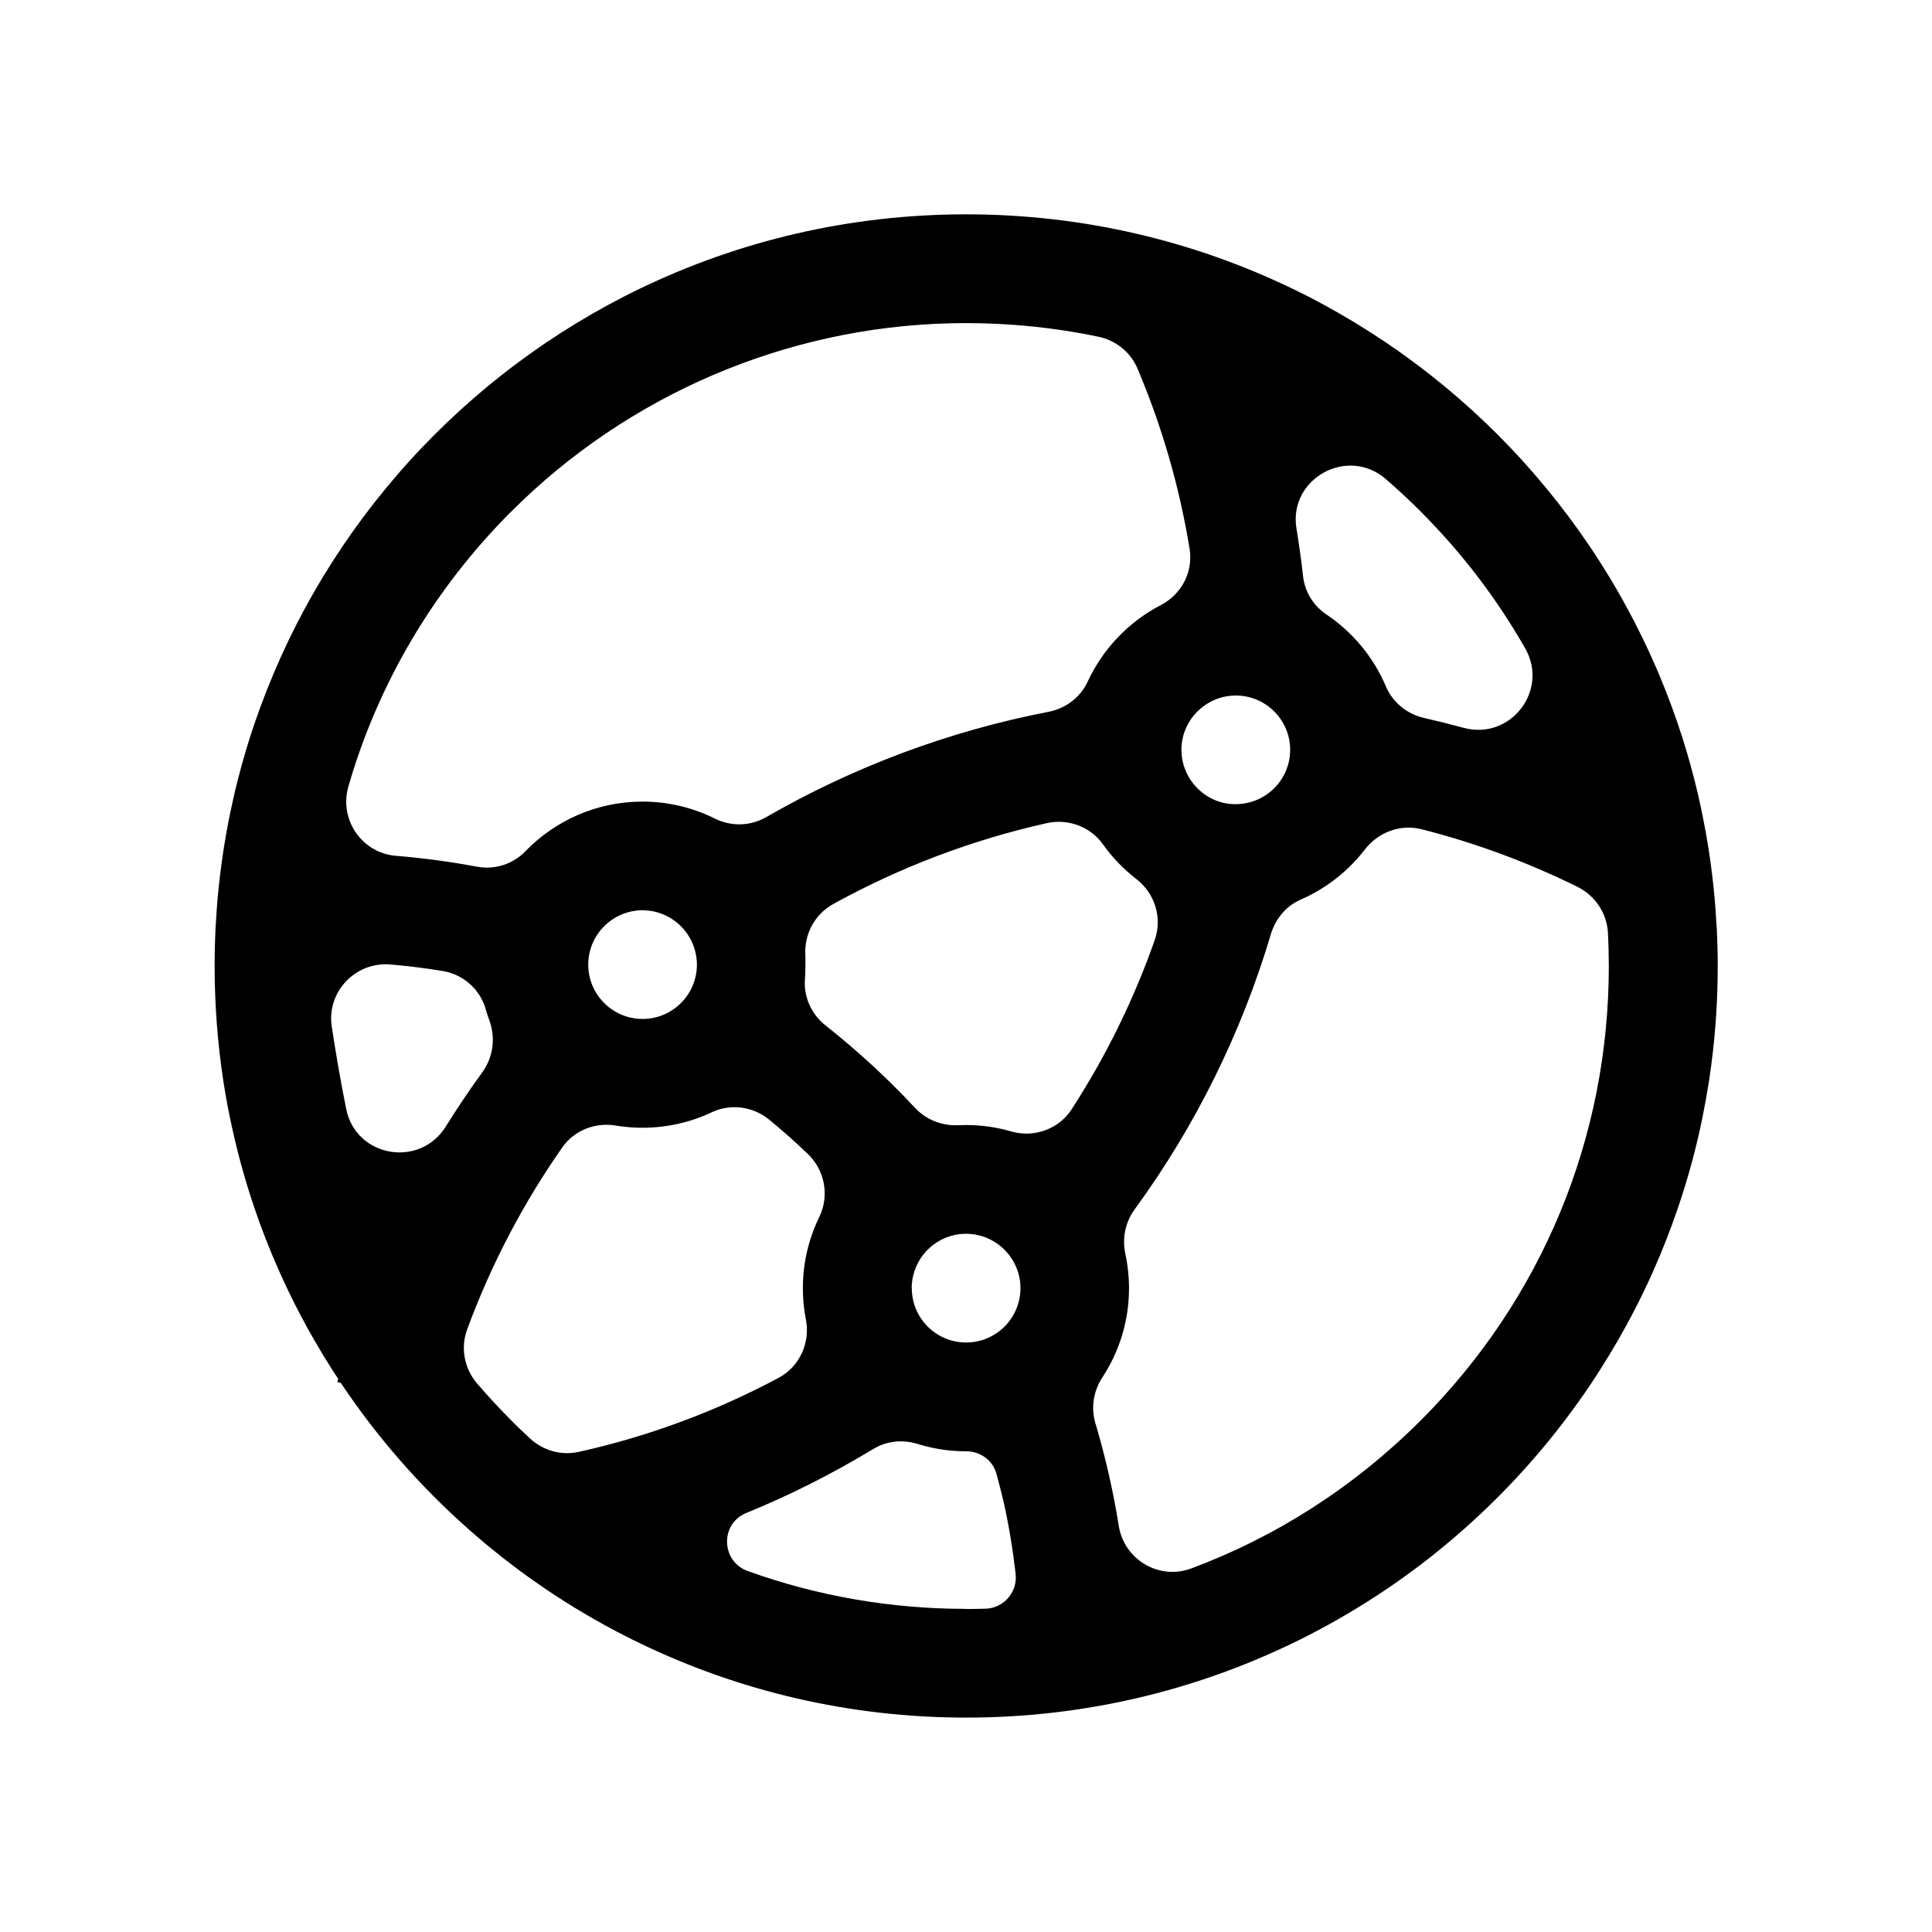 <?xml version="1.0" encoding="utf-8"?>
<!-- Generated by IcoMoon.io -->
<!DOCTYPE svg PUBLIC "-//W3C//DTD SVG 1.1//EN" "http://www.w3.org/Graphics/SVG/1.1/DTD/svg11.dtd">
<svg version="1.1" xmlns="http://www.w3.org/2000/svg" xmlns:xlink="http://www.w3.org/1999/xlink" width="32" height="32" viewBox="0 0 32 32">
<path fill="#000" d="M28.433 15.359c-0.011-0.212-0.027-0.423-0.048-0.632-0.032-0.314-0.075-0.624-0.13-0.931-0.037-0.204-0.078-0.407-0.124-0.608-0.023-0.1-0.048-0.2-0.073-0.3-0.077-0.298-0.164-0.592-0.262-0.882-0.131-0.386-0.279-0.763-0.446-1.13-0.083-0.184-0.171-0.365-0.262-0.544-0.137-0.268-0.284-0.531-0.44-0.788-0.104-0.171-0.212-0.34-0.324-0.505-0.224-0.331-0.463-0.651-0.717-0.958-0.127-0.154-0.257-0.304-0.391-0.452-0.067-0.074-0.135-0.147-0.204-0.219-0.137-0.144-0.278-0.285-0.422-0.422-0.288-0.275-0.59-0.536-0.903-0.782-0.235-0.185-0.477-0.361-0.725-0.529-0.331-0.224-0.674-0.432-1.026-0.624-0.176-0.096-0.355-0.188-0.537-0.275-1.633-0.787-3.463-1.228-5.397-1.228s-3.764 0.441-5.397 1.228c-0.181 0.087-0.36 0.179-0.537 0.275-0.353 0.192-0.695 0.4-1.026 0.624-0.248 0.168-0.49 0.344-0.725 0.529-0.314 0.246-0.615 0.508-0.903 0.782-0.144 0.137-0.285 0.278-0.422 0.422-0.069 0.072-0.137 0.145-0.204 0.219-0.134 0.147-0.264 0.298-0.391 0.452-0.254 0.307-0.493 0.627-0.717 0.958-0.112 0.166-0.22 0.334-0.324 0.505-0.156 0.257-0.303 0.519-0.44 0.788-0.092 0.179-0.179 0.36-0.262 0.544-0.166 0.368-0.315 0.745-0.446 1.13-0.098 0.289-0.185 0.583-0.262 0.882-0.026 0.099-0.050 0.199-0.073 0.3-0.046 0.201-0.088 0.403-0.124 0.608-0.055 0.307-0.098 0.617-0.13 0.931-0.021 0.209-0.037 0.42-0.048 0.632s-0.016 0.426-0.016 0.641c0 0.645 0.049 1.278 0.143 1.896 0.031 0.206 0.068 0.41 0.11 0.613 0.104 0.507 0.238 1.002 0.401 1.484 0.122 0.362 0.261 0.716 0.415 1.061 0.051 0.115 0.104 0.23 0.159 0.343 0.131 0.272 0.272 0.539 0.422 0.799 0.1 0.174 0.204 0.345 0.312 0.513 0.028 0.044 0.057 0.087 0.085 0.13-0.005 0.017-0.009 0.035-0.014 0.052l0.058 0.015c0.067 0.101 0.136 0.201 0.206 0.3 0.636 0.895 1.388 1.702 2.233 2.4 0.154 0.127 0.31 0.25 0.47 0.37s0.322 0.235 0.488 0.347c0.414 0.28 0.846 0.535 1.293 0.764 0.089 0.046 0.18 0.091 0.27 0.134 1.633 0.787 3.463 1.228 5.397 1.228s3.764-0.441 5.397-1.228c0.091-0.044 0.181-0.088 0.27-0.134 0.447-0.229 0.879-0.485 1.293-0.764 0.166-0.112 0.328-0.228 0.488-0.347s0.317-0.243 0.47-0.37c0.845-0.698 1.597-1.505 2.233-2.4 0.116-0.163 0.228-0.328 0.335-0.497s0.212-0.34 0.312-0.513c0.15-0.261 0.291-0.527 0.422-0.799 0.055-0.113 0.108-0.228 0.159-0.343 0.154-0.346 0.292-0.7 0.415-1.061 0.163-0.482 0.298-0.977 0.401-1.484 0.041-0.203 0.078-0.407 0.11-0.613 0.094-0.618 0.143-1.251 0.143-1.896-0-0.215-0.006-0.429-0.016-0.641zM23.529 8.471c0.685 0.685 1.266 1.448 1.733 2.268 0.398 0.698-0.245 1.527-1.020 1.316-0.216-0.059-0.434-0.113-0.653-0.163-0.283-0.064-0.521-0.256-0.634-0.523-0.206-0.485-0.55-0.898-0.982-1.189-0.217-0.146-0.361-0.375-0.39-0.635-0.029-0.263-0.066-0.525-0.109-0.788-0.138-0.827 0.842-1.372 1.477-0.824 0.198 0.171 0.391 0.351 0.579 0.538zM15.1 21.335c0-0.041 0.004-0.080 0.009-0.119 0.059-0.44 0.436-0.781 0.892-0.781 0.030 0 0.060 0.002 0.089 0.005 0.455 0.045 0.812 0.429 0.812 0.896 0 0.497-0.404 0.9-0.9 0.9-0.124 0-0.242-0.025-0.349-0.070-0.321-0.135-0.547-0.452-0.551-0.82 0-0.003-0-0.006-0-0.010zM17.751 18.372c-0.215 0.331-0.624 0.478-1.004 0.368-0.237-0.069-0.488-0.106-0.747-0.106-0.043 0-0.086 0.001-0.129 0.003-0.27 0.013-0.532-0.091-0.717-0.289-0.459-0.493-0.955-0.948-1.481-1.364-0.234-0.185-0.366-0.475-0.34-0.771 0.007-0.078 0.009-0.341 0.006-0.393-0.020-0.348 0.157-0.679 0.463-0.847 1.101-0.607 2.291-1.061 3.535-1.339 0.351-0.078 0.72 0.055 0.928 0.347 0.156 0.219 0.343 0.414 0.556 0.578 0.307 0.237 0.434 0.642 0.306 1.008-0.344 0.981-0.805 1.923-1.376 2.804zM10.642 15.077c0.344 0 0.643 0.194 0.795 0.478 0.067 0.126 0.106 0.27 0.106 0.422 0 0.497-0.404 0.9-0.9 0.9s-0.9-0.404-0.9-0.9c0-0.094 0.014-0.184 0.041-0.269 0.095-0.302 0.345-0.536 0.657-0.608 0.009-0.002 0.017-0.004 0.026-0.006 0.057-0.011 0.116-0.018 0.176-0.018zM20.375 13.316c-0.253-0.026-0.474-0.158-0.621-0.35-0.116-0.152-0.186-0.341-0.186-0.546 0-0.263 0.114-0.499 0.294-0.663 0.16-0.147 0.373-0.237 0.607-0.237 0.497 0 0.9 0.404 0.9 0.9 0 0.482-0.382 0.876-0.859 0.898-0.014 0.001-0.028 0.002-0.042 0.002-0.032 0-0.063-0.002-0.093-0.005zM8.466 8.475c1.929-1.931 4.54-3.053 7.268-3.12 0.837-0.020 1.661 0.056 2.459 0.222 0.288 0.060 0.532 0.255 0.647 0.526 0.412 0.973 0.698 1.974 0.863 2.984 0.063 0.383-0.131 0.756-0.476 0.935-0.531 0.276-0.959 0.722-1.211 1.267-0.122 0.263-0.366 0.446-0.65 0.501-1.66 0.321-3.239 0.917-4.679 1.746-0.259 0.149-0.577 0.156-0.845 0.023-0.362-0.18-0.769-0.282-1.2-0.282-0.761 0-1.449 0.316-1.94 0.823-0.207 0.214-0.509 0.31-0.802 0.255-0.442-0.082-0.889-0.143-1.342-0.18-0.567-0.046-0.946-0.604-0.787-1.151 0.492-1.702 1.409-3.262 2.695-4.55zM6.469 15.975c0.291 0.025 0.579 0.061 0.865 0.108 0.338 0.056 0.616 0.301 0.71 0.63 0.018 0.064 0.039 0.128 0.062 0.19 0.105 0.288 0.063 0.608-0.117 0.856-0.211 0.291-0.413 0.59-0.604 0.898-0.432 0.695-1.489 0.513-1.651-0.289-0.098-0.486-0.178-0.963-0.239-1.363-0.087-0.578 0.392-1.080 0.975-1.030zM8.471 23.529c-0.198-0.198-0.388-0.403-0.569-0.614-0.211-0.246-0.277-0.587-0.166-0.891 0.4-1.087 0.933-2.099 1.577-3.019 0.199-0.285 0.546-0.419 0.888-0.362 0.143 0.024 0.291 0.036 0.441 0.036 0.411 0 0.8-0.092 1.149-0.257 0.313-0.148 0.685-0.095 0.952 0.125 0.219 0.181 0.432 0.369 0.637 0.566 0.283 0.271 0.361 0.693 0.189 1.046-0.173 0.356-0.271 0.755-0.271 1.177 0 0.178 0.017 0.351 0.050 0.519 0.076 0.387-0.105 0.781-0.453 0.967-1.045 0.558-2.153 0.969-3.31 1.226-0.289 0.064-0.59-0.022-0.807-0.223-0.104-0.096-0.206-0.194-0.307-0.295zM16 26.648c-1.252 0-2.472-0.215-3.616-0.627-0.443-0.16-0.46-0.783-0.024-0.961 0.725-0.296 1.427-0.65 2.104-1.060 0.221-0.134 0.487-0.161 0.734-0.084 0.254 0.079 0.523 0.122 0.802 0.122 0.001 0 0.003 0 0.004 0 0.235-0 0.442 0.151 0.502 0.378 0.047 0.174 0.095 0.363 0.121 0.477 0.086 0.389 0.15 0.781 0.195 1.175 0.034 0.3-0.194 0.567-0.496 0.577-0.108 0.003-0.217 0.005-0.326 0.005zM23.529 23.529c-1.096 1.096-2.389 1.924-3.8 2.45-0.532 0.198-1.11-0.147-1.199-0.707-0.086-0.542-0.207-1.080-0.361-1.612-0.008-0.029-0.017-0.058-0.026-0.087-0.077-0.259-0.031-0.536 0.117-0.761 0.278-0.424 0.44-0.931 0.44-1.475 0-0.196-0.021-0.387-0.061-0.571-0.055-0.256-0.001-0.522 0.153-0.733 1.015-1.39 1.774-2.936 2.258-4.561 0.075-0.253 0.252-0.467 0.494-0.572 0.42-0.183 0.785-0.47 1.062-0.829 0.222-0.288 0.589-0.425 0.941-0.336 0.892 0.227 1.754 0.546 2.579 0.953 0.295 0.146 0.49 0.437 0.507 0.766 0.009 0.182 0.014 0.365 0.014 0.548 0 2.844-1.108 5.518-3.119 7.529z"></path>
</svg>
